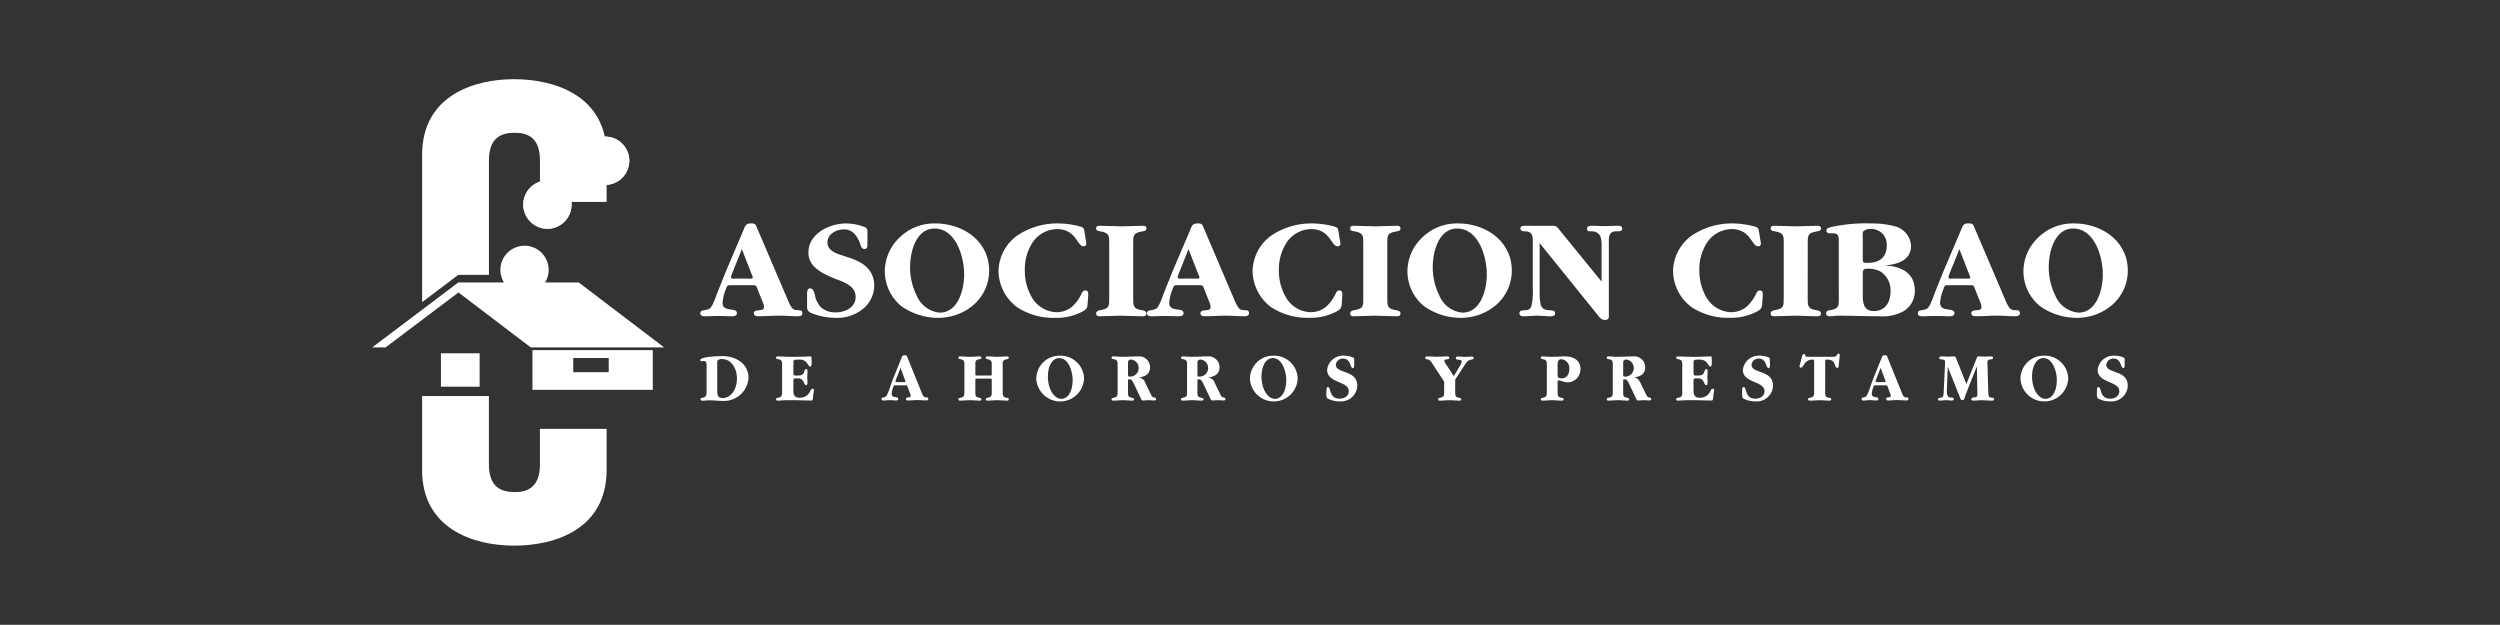 <svg xmlns="http://www.w3.org/2000/svg" xmlns:xlink="http://www.w3.org/1999/xlink" width="372.146" height="93.01" viewBox="0 0 372.146 93.01"><rect x="0" y="0" width="372.146" height="93.01" fill="#333333" stroke="none"/><defs><style>.a,.c{fill:#fff;}.b{clip-path:url(#a);}.c{fill-rule:evenodd;}</style><clipPath id="a"><rect class="a" width="372.146" height="93.01" transform="translate(227.927 463.68)"/></clipPath></defs><g transform="translate(-227.927 -463.68)"><g class="b"><path class="c" d="M333.108,522.019c0,1.241-.895.633-.895,1.089a.2.2,0,0,0,.221.215c.37,0,.754-.051,1.12-.051.661,0,1.326.087,1.983.087a3.656,3.656,0,0,0,3.812-3.428c0-1.924-1.612-3.242-3.952-3.242-.409,0-3.222.075-3.222.582,0,.064.048.182.129.182.15-.008.282-.029.38-.029.3,0,.424.117.424.73Zm1.585-.252v-3.885c0-.4.025-.536.138-.622a1.057,1.057,0,0,1,.59-.126c1.454,0,2.207,1.5,2.207,2.864,0,1.693-.918,2.935-2.15,2.935-.746,0-.785-.526-.785-1.166"/><path class="c" d="M346.029,520.347c0-.339.026-.348.662-.348,1.019,0,.836,1.011,1.235,1.011.165,0,.2-.244.2-.506,0-.242-.035-.505-.035-.622l.044-1.071a.211.211,0,0,0-.2-.192c-.129,0-.216.109-.286.359-.168.564-.512.6-1.046.6h-.309c-.211,0-.264-.088-.264-.378V517.66c0-.418.156-.45.672-.45h.278c1.147,0,1.212,1.043,1.556,1.043.176,0,.211-.275.211-.593,0-.265-.019-.536-.019-.758,0-.166-.125-.166-.247-.166l-.4.018-1.473.041c-.3.008-.778,0-1.138,0-.594,0-1.185-.059-1.782-.059-.156,0-.237.067-.237.2,0,.3.438.109.749.4.122.11.147.256.147.7v3.984c0,.68-.092.766-.719.9a.187.187,0,0,0-.177.187c0,.136.081.214.232.214.223,0,.443-.022.664-.04.466-.023.937-.031,1.4-.031,1,0,2.005.049,3.008.049.221,0,.175-.561.26-1.039a3.312,3.312,0,0,0,.083-.5.2.2,0,0,0-.214-.213c-.14,0-.221.094-.351.365a1.646,1.646,0,0,1-1.591.973c-.7,0-.915-.367-.915-1.058Z"/><path class="c" d="M360.866,520.077c-.312.775-.523,1.6-.889,2.361-.257.555-.831.3-.831.628,0,.146.113.236.3.236.315,0,.636-.059.953-.059.3,0,.6.049.908.049.228,0,.332-.08.332-.226,0-.446-.98-.049-.98-.765a3.329,3.329,0,0,1,.268-1.077c.046-.164.084-.185.269-.185h1.536c.2,0,.222.021.3.221l.4,1.091a.879.879,0,0,1,.064.261c0,.329-.705.1-.705.454,0,.146.1.226.291.226.47,0,.928-.057,1.406-.057.446,0,.881.048,1.323.048.185,0,.3-.078.3-.223,0-.255-.3-.223-.463-.243-.2-.019-.317-.174-.5-.641l-2.141-5.3c-.109-.291-.138-.31-.4-.31-.284,0-.352.057-.489.417Zm1.111-1.649.7,1.9a.325.325,0,0,1,.037.146c0,.07-.037.088-.194.088H361.4c-.117,0-.175-.039-.175-.105a.789.789,0,0,1,.043-.2Z"/><path class="c" d="M373.356,519.581c-.2,0-.24-.058-.24-.251v-1.293c0-.556.01-.775.489-.855.149-.03.411-.047.411-.231a.2.2,0,0,0-.232-.215c-.493,0-.982.06-1.477.06s-.987-.06-1.477-.06c-.159,0-.24.066-.24.2,0,.3.436.11.748.4.122.109.148.256.148.7v3.983c0,.68-.091.764-.722.9a.184.184,0,0,0-.174.186c0,.133.081.211.23.211.49,0,.982-.059,1.472-.059s.99.059,1.482.059c.157,0,.242-.069.242-.2,0-.281-.5-.164-.752-.4-.12-.108-.148-.255-.148-.7V520.3c0-.253.01-.264.268-.264h2c.164,0,.174.108.174.235v1.748c0,.66-.067.764-.722.9a.183.183,0,0,0-.175.186.2.2,0,0,0,.23.211c.493,0,.979-.059,1.471-.059s.993.059,1.494.059c.155,0,.237-.069.237-.2,0-.215-.274-.215-.416-.241-.472-.1-.492-.391-.492-.856v-3.983c0-.009-.009-.087-.009-.183a.609.609,0,0,1,.5-.672h-.007c.063,0,.423-.047.423-.231,0-.137-.082-.215-.237-.215-.491,0-.986.06-1.474.06s-.988-.06-1.484-.06c-.155,0-.237.066-.237.2,0,.215.269.215.406.245.481.106.491.41.491.855v1.293c0,.212-.026.251-.2.251Z"/><path class="c" d="M389.3,519.991a3.5,3.5,0,0,0-3.669-3.362,3.447,3.447,0,0,0-3.444,3.442,3.56,3.56,0,0,0,7.113-.08m-1.7.271c0,1.647-.685,2.786-1.676,2.786-1.1,0-2.009-1.486-2.009-3.291,0-1.642.684-2.77,1.684-2.77,1.438,0,2,2.07,2,3.275"/><path class="c" d="M397.438,519.88c.878-.137,1.683-.464,1.683-1.534a1.622,1.622,0,0,0-1.813-1.611c-.769,0-1.533.059-2.3.059-.454,0-.916-.059-1.369-.059-.158,0-.242.067-.242.2,0,.305.434.111.749.4.121.109.149.256.149.7v3.983c0,.68-.091.765-.726.9a.184.184,0,0,0-.172.186c0,.134.084.212.233.212.48,0,.95-.061,1.434-.061s.951.061,1.436.061c.155,0,.238-.07.238-.2,0-.28-.507-.176-.748-.4-.124-.107-.15-.254-.15-.7v-1.65c0-.185.026-.224.168-.224.345,0,.442.1.76.778l1.015,2.143c.084.185.13.227.281.227.3,0,.6-.033.907-.033.249,0,.509.033.758.033.185,0,.285-.068.285-.205,0-.119-.052-.175-.209-.212-.337-.071-.382-.118-.624-.616l-.757-1.561a1.169,1.169,0,0,0-.982-.819m-1.6-.485v-1.681c0-.234.019-.509.52-.509a1.278,1.278,0,0,1-.258,2.538c-.227,0-.262-.056-.262-.348"/><path class="c" d="M407.781,519.88c.875-.137,1.685-.464,1.685-1.534a1.627,1.627,0,0,0-1.816-1.611c-.766,0-1.539.059-2.306.059-.454,0-.917-.059-1.368-.059-.157,0-.242.067-.242.2,0,.305.432.111.748.4.122.109.15.256.15.7v3.983c0,.68-.092.765-.724.9a.184.184,0,0,0-.174.186.2.2,0,0,0,.231.212c.481,0,.956-.061,1.435-.061s.954.061,1.433.061c.163,0,.241-.07.241-.2,0-.28-.5-.176-.748-.4-.123-.107-.151-.254-.151-.7v-1.65c0-.185.028-.224.17-.224.343,0,.444.1.759.778l1.02,2.143c.082.185.128.227.274.227.307,0,.606-.033.911-.033.249,0,.505.033.754.033.185,0,.286-.068.286-.205,0-.119-.05-.175-.208-.212-.337-.071-.379-.118-.624-.616l-.755-1.561a1.169,1.169,0,0,0-.981-.819m-1.606-.485v-1.681c0-.234.023-.509.522-.509a1.278,1.278,0,0,1-.259,2.538c-.224,0-.263-.056-.263-.348"/><path class="c" d="M421.1,519.991a3.5,3.5,0,0,0-3.667-3.362,3.446,3.446,0,0,0-3.442,3.442,3.558,3.558,0,0,0,7.109-.08m-1.7.271c0,1.647-.686,2.789-1.681,2.789-1.1,0-2.006-1.489-2.006-3.294,0-1.642.684-2.77,1.686-2.77,1.436,0,2,2.07,2,3.275"/><path class="c" d="M429.511,517.241c0-.194-.036-.271-.16-.341a3.237,3.237,0,0,0-1.283-.271,2.386,2.386,0,0,0-2.585,2.1c0,2.019,3.223,1.633,3.223,3.194,0,.641-.565,1.1-1.363,1.1-1.629,0-1.228-1.719-1.747-1.719-.165,0-.213.127-.213.57,0,.1-.012.257-.012.429a1.111,1.111,0,0,0,.131.673,3.749,3.749,0,0,0,1.868.455,2.43,2.43,0,0,0,2.6-2.32c0-2.422-3.19-1.759-3.19-3.129a1.039,1.039,0,0,1,1.1-.925c1.118,0,1.024,1.422,1.427,1.422.183,0,.208-.261.208-.594,0-.2-.007-.436-.007-.64"/><path class="c" d="M444.334,519.67l-1.21-1.857a.968.968,0,0,1-.2-.446c0-.338.74-.039.74-.431,0-.151-.1-.2-.333-.2-.507,0-1.015.049-1.53.049-.461,0-.933-.049-1.392-.049-.236,0-.325.049-.325.194,0,.251.288.241.453.264s.322.185.567.552l1.8,2.746v1.527c0,.66-.094.766-.725.9a.177.177,0,0,0-.171.187c0,.134.071.212.231.212.491,0,.987-.061,1.479-.061s.993.061,1.48.061c.158,0,.243-.068.243-.2,0-.215-.261-.215-.408-.242-.487-.105-.487-.4-.487-.855v-1.835l1.292-1.98c.453-.7.563-.926,1.2-1.01.167-.034.243-.1.243-.225,0-.138-.105-.205-.3-.205-.328,0-.652.038-.972.038-.355,0-.716-.049-1.069-.049-.194,0-.3.069-.3.206,0,.466.879.07.879.554a1.911,1.911,0,0,1-.263.631Z"/><path class="c" d="M459.79,520.463c0-.116.025-.154.125-.154.362,0,.849.283,1.347.283a1.932,1.932,0,0,0,1.931-1.99c0-1.379-1.164-1.866-2.285-1.866-.709,0-1.4.06-2.111.06-.425,0-.844-.06-1.267-.06-.16,0-.242.067-.242.2,0,.3.434.108.747.4.122.11.152.257.152.7v3.984c0,.679-.092.765-.725.9a.188.188,0,0,0-.174.186c0,.134.082.211.233.211.487,0,.972-.06,1.464-.06s.972.06,1.459.06c.158,0,.242-.069.242-.2,0-.215-.277-.215-.419-.242-.477-.1-.477-.409-.477-.854Zm0-.861v-1.556c0-.433.036-.894.58-.894a1.328,1.328,0,0,1,1.16,1.468c0,.853-.444,1.379-1.121,1.379-.269,0-.619-.056-.619-.4"/><path class="c" d="M471.15,519.88c.876-.137,1.683-.464,1.683-1.534a1.626,1.626,0,0,0-1.815-1.611c-.767,0-1.533.059-2.3.059-.453,0-.918-.059-1.37-.059-.154,0-.243.067-.243.2,0,.305.435.111.751.4.12.109.148.256.148.7v3.983c0,.68-.092.764-.726.9a.189.189,0,0,0-.173.186c0,.134.089.212.236.212.478,0,.951-.061,1.434-.061s.949.061,1.436.061c.155,0,.235-.07.235-.2,0-.28-.505-.176-.748-.4-.123-.107-.148-.254-.148-.7v-1.65c0-.185.025-.224.167-.224.343,0,.443.1.762.778l1.018,2.143c.08.185.13.227.273.227.309,0,.607-.033.911-.033.252,0,.505.033.757.033.183,0,.286-.068.286-.205,0-.119-.053-.175-.208-.212-.339-.071-.382-.118-.624-.616l-.757-1.56c-.266-.547-.49-.742-.982-.82m-1.6-.485v-1.681c0-.234.018-.509.522-.509a1.279,1.279,0,0,1-.264,2.538c-.222,0-.258-.056-.258-.348"/><path class="c" d="M480.02,520.347c0-.337.025-.348.667-.348,1.016,0,.826,1.011,1.227,1.011.167,0,.208-.244.208-.506,0-.244-.041-.505-.041-.622l.047-1.071a.216.216,0,0,0-.2-.192c-.129,0-.211.109-.286.359-.167.564-.505.6-1.046.6h-.306c-.215,0-.265-.087-.265-.379V517.66c0-.418.156-.45.675-.45h.279c1.148,0,1.209,1.043,1.55,1.043.178,0,.215-.275.215-.593,0-.265-.018-.536-.018-.758,0-.166-.131-.166-.251-.166l-.4.018-1.473.041c-.295.008-.774,0-1.134,0-.6,0-1.187-.059-1.777-.059-.156,0-.245.067-.245.2,0,.3.439.111.751.4.12.11.146.256.146.7v3.984c0,.68-.089.763-.723.9a.189.189,0,0,0-.174.185.206.206,0,0,0,.233.214c.222,0,.447-.02.664-.04.468-.021.938-.029,1.4-.029,1,0,2.008.049,3.01.049.224,0,.175-.561.261-1.039a3,3,0,0,0,.08-.5.2.2,0,0,0-.208-.213c-.142,0-.225.094-.357.364a1.645,1.645,0,0,1-1.592.974c-.688,0-.912-.367-.912-1.058Z"/><path class="c" d="M491.394,517.241c0-.194-.035-.271-.156-.341a3.241,3.241,0,0,0-1.287-.271,2.39,2.39,0,0,0-2.585,2.1c0,2.019,3.225,1.633,3.225,3.194,0,.641-.563,1.1-1.363,1.1-1.628,0-1.228-1.719-1.75-1.719-.164,0-.212.127-.212.57,0,.1-.005.257-.005.429,0,.276.016.577.131.671a3.718,3.718,0,0,0,1.866.457,2.433,2.433,0,0,0,2.6-2.32c0-2.422-3.2-1.759-3.2-3.129a1.044,1.044,0,0,1,1.1-.925c1.12,0,1.029,1.422,1.427,1.422.185,0,.215-.261.215-.594,0-.2-.014-.436-.014-.64"/><path class="c" d="M499.625,517.379c0-.156.037-.174.29-.174,1.432,0,.971,1.241,1.517,1.241.128,0,.185-.075.2-.292l.157-1.582c0-.127-.029-.254-.176-.254-.105,0-.155.051-.251.2-.119.214-.252.274-.6.274h-3.8c-.227,0-.245-.022-.314-.245-.037-.1-.1-.165-.19-.165-.123,0-.2.076-.251.243l-.378,1.45a.572.572,0,0,0-.022.126.185.185,0,0,0,.187.21c.435,0,.515-1.2,1.706-1.2.236,0,.275.02.275.177v4.632c0,.66-.092.763-.724.9a.19.19,0,0,0-.184.186c0,.134.087.212.24.212.491,0,.99-.06,1.481-.06s.993.06,1.495.06c.155,0,.237-.069.237-.2,0-.215-.279-.215-.416-.242-.483-.1-.483-.409-.483-.855Z"/><path class="c" d="M506.765,520.077c-.315.775-.525,1.6-.887,2.361-.261.555-.835.3-.835.628,0,.146.113.236.3.236.315,0,.64-.061.951-.061s.6.051.908.051c.234,0,.336-.08.336-.226,0-.446-.981-.049-.981-.765a3.3,3.3,0,0,1,.27-1.077c.044-.164.078-.186.265-.186h1.534c.2,0,.225.022.3.222l.4,1.091a.878.878,0,0,1,.066.261c0,.328-.7.1-.7.454,0,.146.1.226.291.226.471,0,.931-.058,1.4-.058.445,0,.882.048,1.326.048.186,0,.3-.077.3-.222,0-.255-.3-.223-.471-.243-.19-.019-.311-.174-.5-.641l-2.138-5.3c-.114-.291-.138-.31-.4-.31-.286,0-.35.057-.488.417Zm1.112-1.649.7,1.9a.356.356,0,0,1,.033.146c0,.07-.033.088-.191.088H507.3c-.121,0-.174-.039-.174-.108a.965.965,0,0,1,.041-.194Z"/><path class="c" d="M520.642,520.844l-1.571-3.934c-.066-.165-.177-.174-.323-.174-.229.009-.464.029-.819.029-.312,0-.628-.029-.939-.029-.271,0-.383.059-.383.217,0,.442.852-.022.852.618v.254a2.3,2.3,0,0,1-.01.263l-.192,4.115c-.032.486-.1.615-.417.673-.354.057-.415.094-.415.24,0,.127.08.195.233.195.323,0,.626-.058.94-.058.286,0,.574.049.86.049.2,0,.3-.077.3-.213,0-.253-.318-.225-.469-.232-.473-.021-.564-.47-.564-.948,0-.269.036-.55.036-.764l.1-2.866,1.89,4.732c.062.154.135.214.275.214.221,0,.263-.042.418-.525.064-.184.128-.37.192-.544L522.2,518.2l.076,4.031c0,.794-.36.505-.76.667a.225.225,0,0,0-.139.207c0,.134.1.212.268.212.411,0,.827-.06,1.235-.06.5,0,1,.06,1.5.06.261,0,.382-.068.382-.225,0-.126-.1-.194-.252-.213l-.236-.019c-.267-.028-.365-.252-.375-.825l-.121-4.156c0-.058-.009-.137-.009-.205a.414.414,0,0,1,.423-.484c.293-.022.412-.1.412-.241s-.094-.217-.279-.217c-.268,0-.547.029-.815.029-.361,0-.734-.029-1.1-.029-.137,0-.137,0-.228.243Z"/><path class="c" d="M535.8,519.991a3.5,3.5,0,0,0-3.669-3.363,3.444,3.444,0,0,0-3.44,3.442,3.558,3.558,0,0,0,7.109-.079m-1.7.269c0,1.649-.684,2.788-1.676,2.788-1.1,0-2.009-1.486-2.009-3.291,0-1.642.684-2.77,1.686-2.77,1.436,0,2,2.07,2,3.273"/><path class="c" d="M544.208,517.241c0-.194-.036-.27-.16-.341a3.239,3.239,0,0,0-1.285-.271,2.385,2.385,0,0,0-2.583,2.1c0,2.019,3.223,1.633,3.223,3.194,0,.641-.567,1.1-1.365,1.1-1.626,0-1.224-1.719-1.745-1.719-.167,0-.218.127-.218.57,0,.1-.007.257-.007.429a1.112,1.112,0,0,0,.131.673,3.738,3.738,0,0,0,1.868.455,2.43,2.43,0,0,0,2.6-2.32c0-2.422-3.2-1.759-3.2-3.129a1.043,1.043,0,0,1,1.1-.925c1.123,0,1.029,1.422,1.429,1.422.184,0,.212-.261.212-.594,0-.2-.008-.436-.008-.64"/><path class="c" d="M336.047,503.924l-1.189,2.967c-.239.6-.629,1.717-.911,2.236-.324.579-.541.619-1.166.726-.282.045-.606.088-.606.452,0,.389.346.453.67.453.67,0,1.362-.044,2.034-.044s1.365.044,2.034.044c.3,0,.713-.064.713-.453,0-.966-2.142-.043-2.142-1.568a6.792,6.792,0,0,1,.476-1.954c.261-.687.2-.645.953-.645h2.836c.777,0,.712-.042.991.709l.7,1.74a2.434,2.434,0,0,1,.215.815c0,.776-1.515.171-1.515.9,0,.409.389.453.691.453,1.04,0,2.081-.087,3.161-.087.864,0,1.731.087,2.638.087.3,0,.737-.022.737-.453,0-.494-.412-.426-.78-.452a.979.979,0,0,1-.887-.514,6.357,6.357,0,0,1-.54-1.094L340.7,497.8c-.26-.6-.241-.863-.953-.863-.869,0-.891.392-1.192,1.1Zm2.314-3.158,1.43,3.677a3.112,3.112,0,0,1,.2.534c0,.258-.563.173-.72.173h-1.879c-.2,0-.646.085-.646-.214a2.9,2.9,0,0,1,.191-.624Z"/><path class="c" d="M357.047,498.469c0-.407.067-.75-.345-.964a7.777,7.777,0,0,0-2.809-.562c-2.489,0-5.627,1.505-5.627,4.339,0,2.149,2.1,3.114,3.807,3.823,1.346.54,3.224,1.055,3.224,2.793,0,1.55-1.58,2.28-2.944,2.28a3.2,3.2,0,0,1-2.25-.775,3.626,3.626,0,0,1-.865-1.785c-.107-.363-.216-1.005-.734-1.005s-.435.813-.435,1.156v1.183c0,.709-.066.989.63,1.332a10.01,10.01,0,0,0,3.654.711,6.177,6.177,0,0,0,3.984-1.289,4.587,4.587,0,0,0,1.73-3.437c0-2.492-1.71-3.589-3.875-4.274l-1.1-.369c-.928-.3-1.99-.73-1.99-1.868,0-1.245,1.318-1.933,2.448-1.933,1.424,0,2.075,1.14,2.484,2.341.09.28.217.579.585.579.475,0,.431-.474.431-.813Z"/><path class="c" d="M367.551,510.995c4.051,0,7.617-2.881,7.617-7.048,0-4.379-3.891-7.005-8-7.005a7.373,7.373,0,0,0-5.344,2.107,6.952,6.952,0,0,0-2.186,4.985,6.708,6.708,0,0,0,2.465,5.221,9.514,9.514,0,0,0,5.452,1.74m.258-.775a4.14,4.14,0,0,1-3.437-2.556,9.436,9.436,0,0,1-.974-4.275c0-2.191.865-5.689,3.634-5.689,3.2,0,4.414,4.249,4.414,6.8,0,2.191-.843,5.715-3.637,5.715"/><path class="c" d="M389.913,507.728c.023-.322.044-.814-.43-.814-.286,0-.434.214-.543.448a6.138,6.138,0,0,1-1.43,1.978,3.63,3.63,0,0,1-2.271.813,4.4,4.4,0,0,1-3.679-2.145,7.855,7.855,0,0,1-1.081-4.124,7.307,7.307,0,0,1,1.193-4.17,4.5,4.5,0,0,1,3.567-1.932c2.922,0,2.989,2.557,3.981,2.557a.365.365,0,0,0,.412-.366,3.017,3.017,0,0,0-.088-.624l-.171-1.1c-.109-.6-.109-.688-.692-.86a12.967,12.967,0,0,0-3.245-.45,10.713,10.713,0,0,0-6.081,1.8,6.657,6.657,0,0,0-2.791,5.33,6.832,6.832,0,0,0,2.747,5.326A9.843,9.843,0,0,0,385,510.995a8.213,8.213,0,0,0,4.156-.988c.67-.388.649-.667.693-1.376Z"/><path class="c" d="M396.614,500.233c0-1.44-.107-1.869,1.361-2.108.263-.04.608-.085.608-.428s-.238-.408-.54-.408c-1.019,0-2.061.083-3.1.083-1.121,0-2.2-.083-3.33-.083-.3,0-.521.064-.521.408,0,.365.434.388.694.428,1.381.239,1.255.8,1.255,2.108v7.627c0,1.4.067,1.76-1.364,1.993-.261.046-.585.154-.585.493s.216.413.521.413c1.04,0,2.077-.087,3.114-.087,1.125,0,2.209.087,3.333.087.282,0,.52-.087.52-.413,0-.386-.412-.447-.692-.493-1.363-.213-1.277-.726-1.277-1.993Z"/><path class="c" d="M402.531,503.923l-1.185,2.968c-.238.6-.626,1.717-.91,2.236-.324.579-.541.619-1.171.726-.277.045-.6.088-.6.452,0,.389.341.453.67.453.669,0,1.363-.044,2.031-.044s1.365.044,2.037.044c.3,0,.71-.064.71-.453,0-.966-2.139-.043-2.139-1.568a6.777,6.777,0,0,1,.477-1.954c.26-.687.191-.645.952-.645h2.834c.777,0,.715-.042.995.709l.692,1.74a2.365,2.365,0,0,1,.215.815c0,.776-1.513.171-1.513.9,0,.409.388.453.693.453,1.038,0,2.076-.087,3.159-.087.868,0,1.73.087,2.64.087.3,0,.736-.024.736-.453,0-.494-.41-.426-.779-.452a.971.971,0,0,1-.888-.514,6.511,6.511,0,0,1-.541-1.094l-4.458-10.44c-.257-.6-.236-.863-.951-.863-.867,0-.888.389-1.19,1.1Zm2.32-3.157,1.428,3.677a3.035,3.035,0,0,1,.2.534c0,.258-.566.173-.715.173h-1.883c-.192,0-.651.085-.651-.214a2.759,2.759,0,0,1,.2-.624Z"/><path class="c" d="M427.735,507.728c.026-.322.044-.814-.431-.814-.284,0-.434.214-.538.448a6.3,6.3,0,0,1-1.433,1.978,3.635,3.635,0,0,1-2.272.813,4.4,4.4,0,0,1-3.677-2.145,7.856,7.856,0,0,1-1.082-4.124,7.306,7.306,0,0,1,1.192-4.17,4.5,4.5,0,0,1,3.567-1.932c2.92,0,2.985,2.557,3.981,2.557a.368.368,0,0,0,.416-.366,2.835,2.835,0,0,0-.092-.624l-.172-1.1c-.108-.6-.108-.688-.69-.86a12.994,12.994,0,0,0-3.246-.45,10.707,10.707,0,0,0-6.082,1.8,6.669,6.669,0,0,0-2.79,5.33,6.828,6.828,0,0,0,2.746,5.326,9.848,9.848,0,0,0,5.69,1.591,8.227,8.227,0,0,0,4.157-.988c.671-.388.649-.667.694-1.376Z"/><path class="c" d="M434.436,500.233c0-1.44-.105-1.869,1.362-2.108.261-.04.607-.087.607-.428s-.239-.408-.538-.408c-1.021,0-2.057.083-3.1.083-1.126,0-2.21-.083-3.331-.083-.309,0-.525.064-.525.408,0,.365.431.388.7.428,1.379.239,1.251.8,1.251,2.108v7.627c0,1.394.069,1.76-1.36,1.993-.26.046-.586.154-.586.493s.216.413.525.413c1.034,0,2.075-.087,3.111-.087,1.124,0,2.207.087,3.331.087.283,0,.522-.087.522-.413,0-.386-.412-.447-.692-.493-1.364-.213-1.277-.726-1.277-1.993Z"/><path class="c" d="M445.353,510.995c4.051,0,7.617-2.881,7.617-7.048,0-4.379-3.89-7.005-8-7.005a7.38,7.38,0,0,0-5.346,2.107,6.943,6.943,0,0,0-2.188,4.985,6.717,6.717,0,0,0,2.471,5.221,9.5,9.5,0,0,0,5.449,1.74m.261-.775a4.145,4.145,0,0,1-3.438-2.556,9.411,9.411,0,0,1-.975-4.275c0-2.191.869-5.692,3.636-5.692,3.2,0,4.413,4.252,4.413,6.808,0,2.191-.846,5.715-3.636,5.715"/><path class="c" d="M466.335,505.6l-6.192-7.6c-.541-.666-.475-.709-1.344-.709h-3.807c-.3,0-.736,0-.736.385,0,.472.5.431.846.451,1.084.067.995,1.033.995,1.872v6.682a8.988,8.988,0,0,1-.2,2.531.854.854,0,0,1-.908.643c-.343.023-.883-.02-.883.452,0,.345.278.454.583.454.672,0,1.364-.088,2.052-.088s1.347.088,2.037.088c.3,0,.647-.088.647-.454,0-.472-.605-.429-.9-.452-.587-.041-1.041-.17-1.255-.815a9.18,9.18,0,0,1-.154-2.08v-7.09l8.55,10.588c.3.388.583.84,1.121.84.736,0,.628-.388.628-.991V500.127c0-.841-.128-1.873.885-2,.372-.039,1.108.109,1.108-.406,0-.366-.282-.43-.605-.43-.631,0-1.28.043-1.91.043s-1.275-.043-1.921-.043c-.328,0-.805,0-.805.451,0,.472.459.346.821.385a1.324,1.324,0,0,1,1.171.732,4.379,4.379,0,0,1,.177,1.525Z"/><path class="c" d="M490.329,507.728c.016-.322.039-.814-.438-.814-.277,0-.428.214-.539.448a6.177,6.177,0,0,1-1.428,1.978,3.633,3.633,0,0,1-2.269.813,4.4,4.4,0,0,1-3.682-2.145,7.887,7.887,0,0,1-1.084-4.125,7.32,7.32,0,0,1,1.192-4.169,4.512,4.512,0,0,1,3.574-1.932c2.921,0,2.982,2.557,3.979,2.557a.364.364,0,0,0,.411-.366,3.388,3.388,0,0,0-.085-.624l-.176-1.1c-.109-.6-.109-.688-.692-.86a12.941,12.941,0,0,0-3.244-.45,10.716,10.716,0,0,0-6.082,1.8,6.672,6.672,0,0,0-2.79,5.33,6.827,6.827,0,0,0,2.746,5.325,9.827,9.827,0,0,0,5.69,1.592,8.214,8.214,0,0,0,4.157-.988c.666-.388.645-.667.692-1.376Z"/><path class="c" d="M497.024,500.233c0-1.44-.109-1.869,1.362-2.108.262-.04.608-.087.608-.428s-.241-.408-.539-.408c-1.018,0-2.057.083-3.1.083-1.126,0-2.207-.083-3.333-.083-.3,0-.521.064-.521.408,0,.365.436.388.693.428,1.39.239,1.258.8,1.258,2.108v7.627c0,1.394.062,1.76-1.366,1.993-.257.046-.585.154-.585.493s.219.413.521.413c1.038,0,2.074-.087,3.115-.087,1.128,0,2.208.087,3.333.087.28,0,.521-.087.521-.413,0-.386-.413-.447-.695-.493-1.361-.213-1.275-.728-1.275-1.993Z"/><path class="c" d="M501.648,507.77c0,1.4.108,1.849-1.3,2.083-.262.046-.586.109-.586.453,0,.319.219.451.519.451.433,0,.823-.086,1.258-.086,2.032,0,4.064.086,6.144.086a6.457,6.457,0,0,0,3.569-.731,3.476,3.476,0,0,0,1.71-3.094c0-2.708-2.141-3.631-4.5-3.739,1.771-.127,3.937-.706,3.937-2.9a3.173,3.173,0,0,0-2.317-2.9,12.868,12.868,0,0,0-3.547-.452,24.047,24.047,0,0,0-6.125.561c-.256.087-.6.151-.6.494,0,.515.6.408.946.408.975,0,.89.645.89,1.5Zm3.569-8.656c0-.3-.085-.838.108-1.028a1.727,1.727,0,0,1,1.126-.325,2.305,2.305,0,0,1,2.337,2.429c0,1.823-1.1,2.6-2.773,2.616-.8,0-.8.047-.8-.878Zm0,5.455c0-.578.024-.881.583-.881a3.813,3.813,0,0,1,2.014.388,3.313,3.313,0,0,1,1.539,2.943c0,1.589-.738,2.965-2.492,2.965-1.428,0-1.644-1.075-1.644-2.32Z"/><path class="c" d="M517.285,503.924l-1.192,2.967c-.238.6-.623,1.718-.908,2.233-.323.58-.538.623-1.167.728-.284.046-.607.089-.607.453,0,.39.343.453.669.453.674,0,1.369-.043,2.035-.043s1.36.043,2.034.043c.3,0,.713-.063.713-.453,0-.965-2.138-.043-2.138-1.569a6.626,6.626,0,0,1,.476-1.952c.254-.688.2-.645.949-.645h2.835c.78,0,.714-.043.995.707l.693,1.741a2.388,2.388,0,0,1,.216.813c0,.778-1.513.172-1.513.9,0,.41.389.453.692.453,1.036,0,2.074-.087,3.159-.087.862,0,1.73.087,2.638.087.307,0,.738-.024.738-.453,0-.493-.415-.429-.779-.453a.981.981,0,0,1-.89-.512,6.8,6.8,0,0,1-.539-1.1l-4.458-10.44c-.261-.6-.238-.864-.952-.864-.863,0-.887.39-1.192,1.1Zm2.315-3.156,1.428,3.675a2.9,2.9,0,0,1,.193.535c0,.258-.559.172-.715.172h-1.88c-.2,0-.649.086-.649-.213a3.077,3.077,0,0,1,.192-.623Z"/><path class="c" d="M537.057,510.995c4.041,0,7.61-2.881,7.61-7.048,0-4.379-3.892-7.005-8-7.005a7.378,7.378,0,0,0-5.347,2.107,6.936,6.936,0,0,0-2.188,4.987,6.724,6.724,0,0,0,2.467,5.219,9.536,9.536,0,0,0,5.46,1.74m.254-.775a4.145,4.145,0,0,1-3.439-2.556,9.461,9.461,0,0,1-.974-4.274c0-2.192.866-5.693,3.634-5.693,3.206,0,4.415,4.25,4.415,6.808,0,2.193-.847,5.715-3.636,5.715"/><path class="c" d="M302.414,503.849A3.592,3.592,0,1,1,306,507.443a3.593,3.593,0,0,1-3.583-3.594"/><path class="c" d="M307.187,521.711H325.1V515.8H307.187Zm11.351-2.627h-5.279v-2.115h5.279Z"/><rect class="a" width="5.761" height="4.972" transform="translate(293.562 516.27)"/><path class="a" d="M314.077,505.728H296.147l-12.815,9.667h1.993l10.848-8.182,10.761,8.182h19.858Z"/><path class="a" d="M290.766,508.652l5.081-3.832.008-.006.295-.222h4.558V487.564c.008-3.375,1.786-4.123,3.852-4.12,1.973,0,3.749.756,3.744,4.134v6.164h9.926v-6.991c.016-8.726-7.556-11.274-13.75-11.283-6.1-.011-13.7,2.511-13.714,11.235Z"/><path class="c" d="M305.821,494.133a3.591,3.591,0,1,1,3.585,3.6,3.595,3.595,0,0,1-3.585-3.6"/><path class="a" d="M305.821,494.133a3.591,3.591,0,1,1,3.585,3.6,3.595,3.595,0,0,1-3.585-3.6"/><path class="c" d="M314.42,487.6A3.591,3.591,0,1,1,318,491.2a3.586,3.586,0,0,1-3.583-3.6"/><path class="a" d="M314.42,487.6A3.591,3.591,0,1,1,318,491.2a3.586,3.586,0,0,1-3.583-3.6"/><path class="c" d="M308.3,527.525V532.8c-.007,3.378-1.782,4.132-3.757,4.13-2.063-.005-3.843-.764-3.839-4.14V522.636h-9.942v10.987c-.016,8.727,7.574,11.272,13.675,11.279,6.194.011,13.773-2.506,13.789-11.23v-6.147Z"/></g></g></svg>